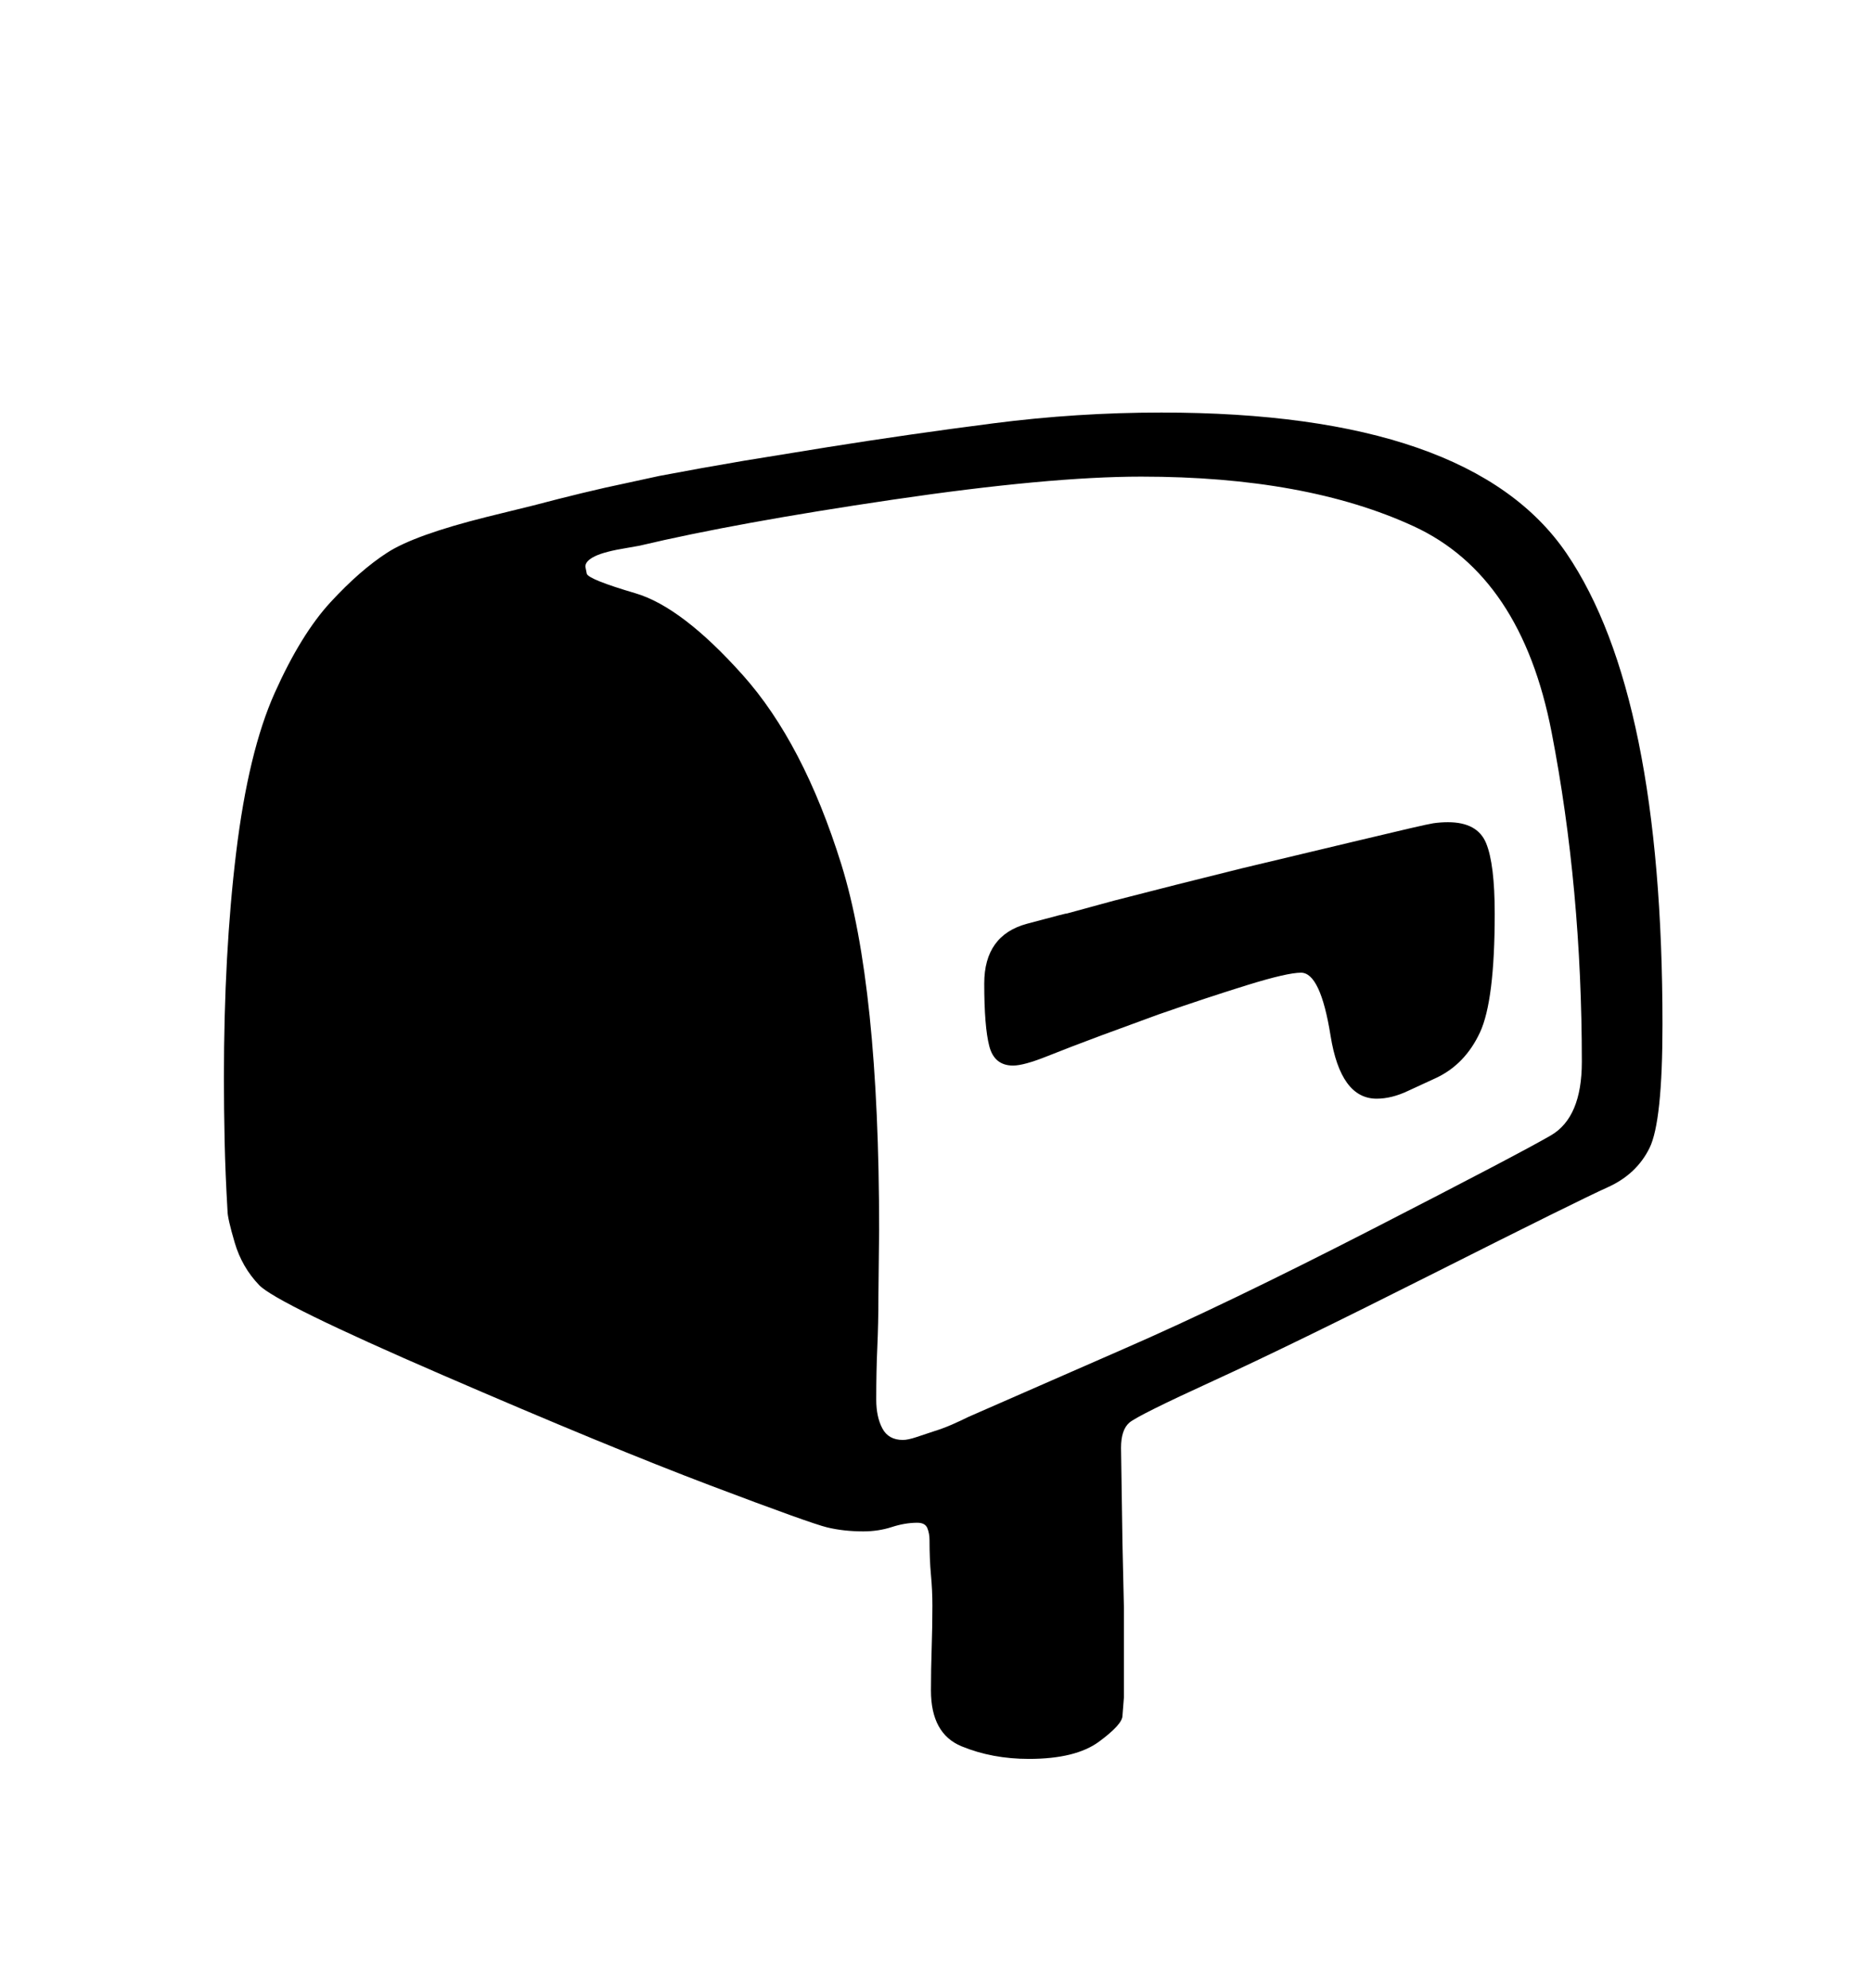 <svg viewBox="0 0 2600 2760.837" xmlns="http://www.w3.org/2000/svg"><path d="M2291 1594.5q-18 36.5-58 54.5t-240.5 119-306.5 149.5-117.5 58.5-11.5 35l2 133 2 89v81 43.5t-2 25.5q0 12-32.5 36t-97.5 24q-51 0-93.5-17.5t-42.5-77.5q0-29 1-59t1-59q0-21-2-42.5t-2-48.5q0-9-3-16.5t-14-7.5q-17 0-35.5 6t-39.5 6q-27 0-50-5.5t-163-58.5-371-153-255-125-34-59-10-44q-3-51-4-96.5t-1-88.5q0-173 17-313t53.5-221.5 77.5-126 79-69 138-49.5l65-16q34-9 67-17t62-14l46-10q58-11 117-21l117-19q113-18 229.5-33t233.5-15q430 0 563 196t133 654q0 135-18 171.5z m-136-577.5q-42-217-191.5-286t-378.5-69q-128 0-345 32t-352 64l-17 3q-31 5-44.5 11.5t-13.5 14.5l2 10q3 8 67.5 27t149 113.5 137 263 52.5 507.5l-1 94q0 36-1.5 69t-1.5 73q0 24 8.5 40t28.5 16q7 0 19-4l24-8q13-4 25.5-9.5t22.5-10.5l217-95q140-61 344.5-166t247.5-130 43-102q0-241-42-458z m-91 154q12 29 12 98 0 121-20.5 165t-60.5 63l-39 18q-23 11-44 11-50 0-64-87.5t-41-87.5q-19 0-74 17t-124 41l-79 29q-43 16-75.5 29t-47.5 13q-26 0-33-27t-7-87q0-67 59.5-83t54.5-14l66-18 86-22 92-23 155-37q100-24 110.5-25.5t20.5-1.5q41 0 53 29z"/></svg>